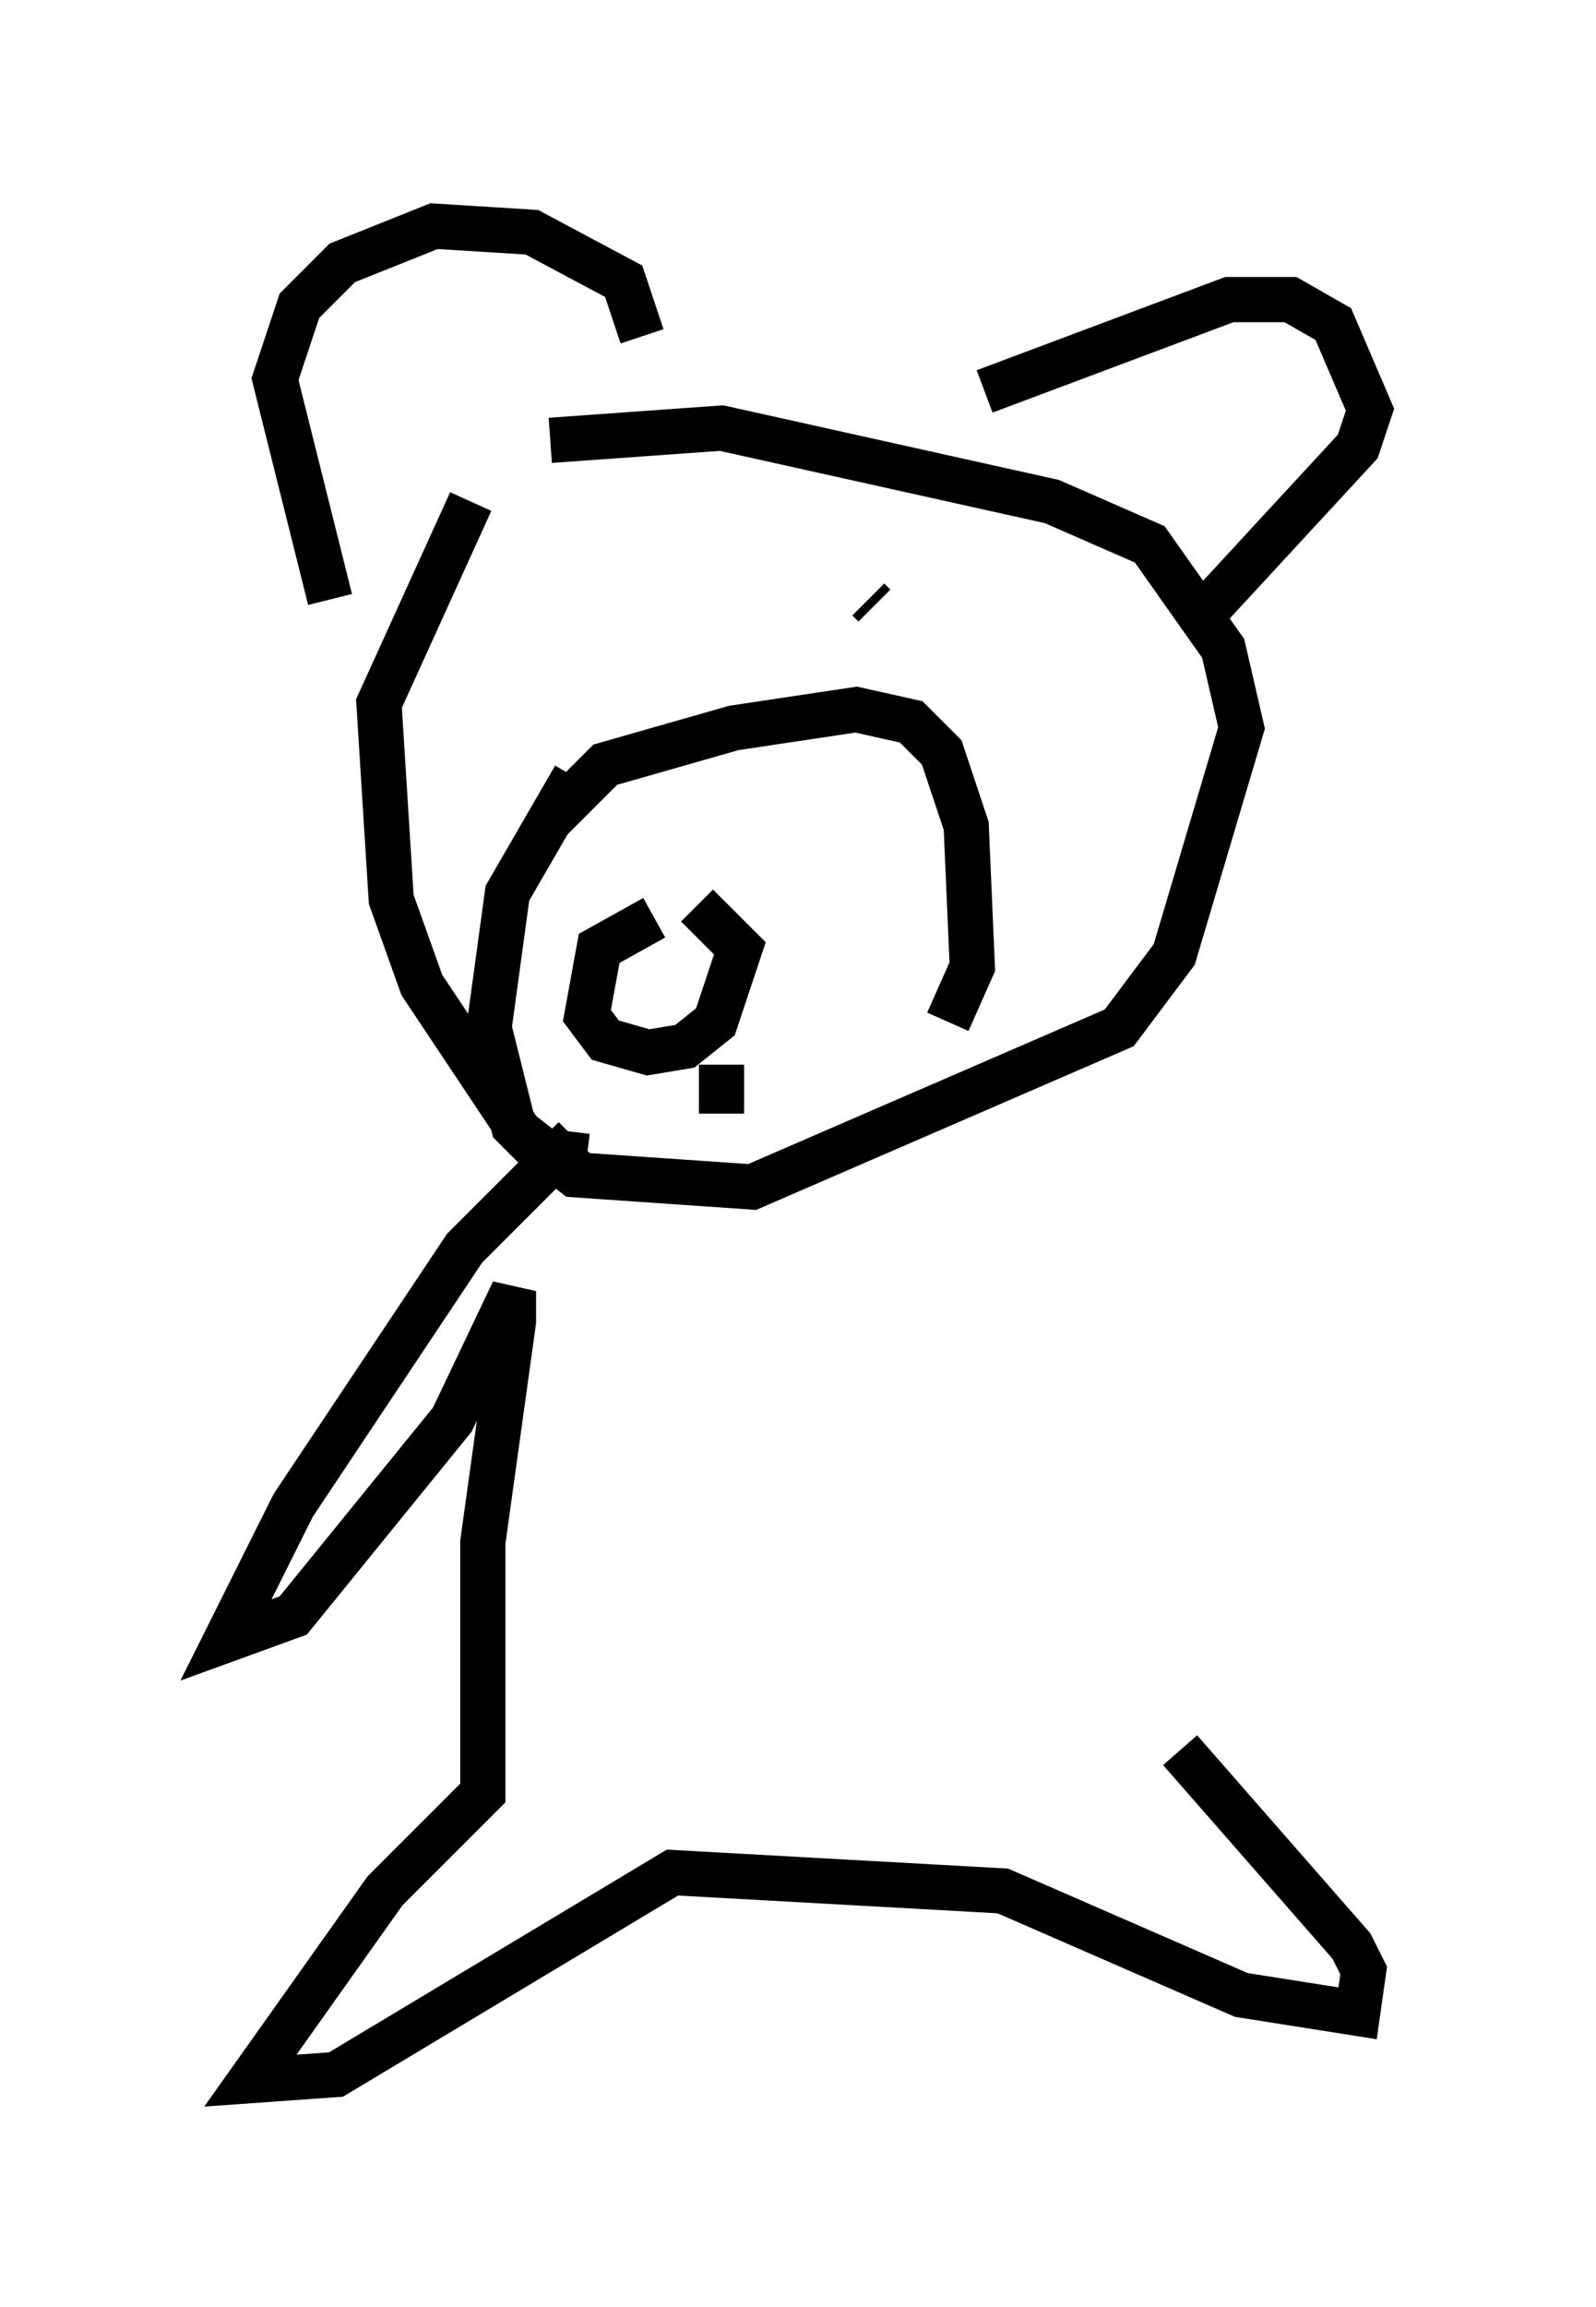 <?xml version="1.0" encoding="utf-8" ?>
<svg baseProfile="full" height="51.001" version="1.1" width="35.304" xmlns="http://www.w3.org/2000/svg" xmlns:ev="http://www.w3.org/2001/xml-events" xmlns:xlink="http://www.w3.org/1999/xlink"><defs /><rect fill="white" height="51.001" width="35.304" x="0" y="0" /><path d="M13.39, 9.059 m-2.977, 2.03 l-2.03, 4.465 0.271, 4.33 l0.677, 1.894 2.165, 3.248 l1.218, 0.947 3.924, 0.271 l8.119, -3.518 1.218, -1.624 l1.488, -5.007 -0.406, -1.759 l-1.624, -2.3 -2.165, -0.947 l-7.307, -1.624 -3.789, 0.271 m-4.871, 3.518 l-1.218, -4.871 0.541, -1.624 l0.947, -0.947 2.03, -0.812 l2.165, 0.135 2.03, 1.083 l0.406, 1.218 m7.578, 1.218 l5.413, -2.03 1.353, 0.0 l0.947, 0.541 0.812, 1.894 l-0.271, 0.812 -3.248, 3.518 m-15.291, 1.083 l0.0, 0.0 m7.713, -1.218 l0.135, 0.135 m-6.631, 3.789 l-1.488, 2.571 -0.406, 2.977 l0.541, 2.165 0.541, 0.541 l1.083, 0.135 m-0.812, -7.442 l1.218, -1.218 2.842, -0.812 l2.706, -0.406 1.218, 0.271 l0.677, 0.677 0.541, 1.624 l0.135, 3.112 -0.541, 1.218 m-6.495, -2.3 l-1.218, 0.677 -0.271, 1.488 l0.406, 0.541 0.947, 0.271 l0.812, -0.135 0.677, -0.541 l0.541, -1.624 -0.947, -0.947 m0.541, 3.518 l0.0, 1.083 m-3.248, 0.541 l-2.436, 2.436 -3.789, 5.683 l-1.488, 2.977 1.488, -0.541 l3.518, -4.33 1.353, -2.842 l0.0, 0.677 -0.677, 4.871 l0.0, 5.548 -2.165, 2.165 l-2.977, 4.195 1.894, -0.135 l7.442, -4.465 7.307, 0.406 l5.277, 2.3 2.571, 0.406 l0.135, -0.947 -0.271, -0.541 l-3.789, -4.33 " fill="none" stroke="black" stroke-width="1" /></svg>